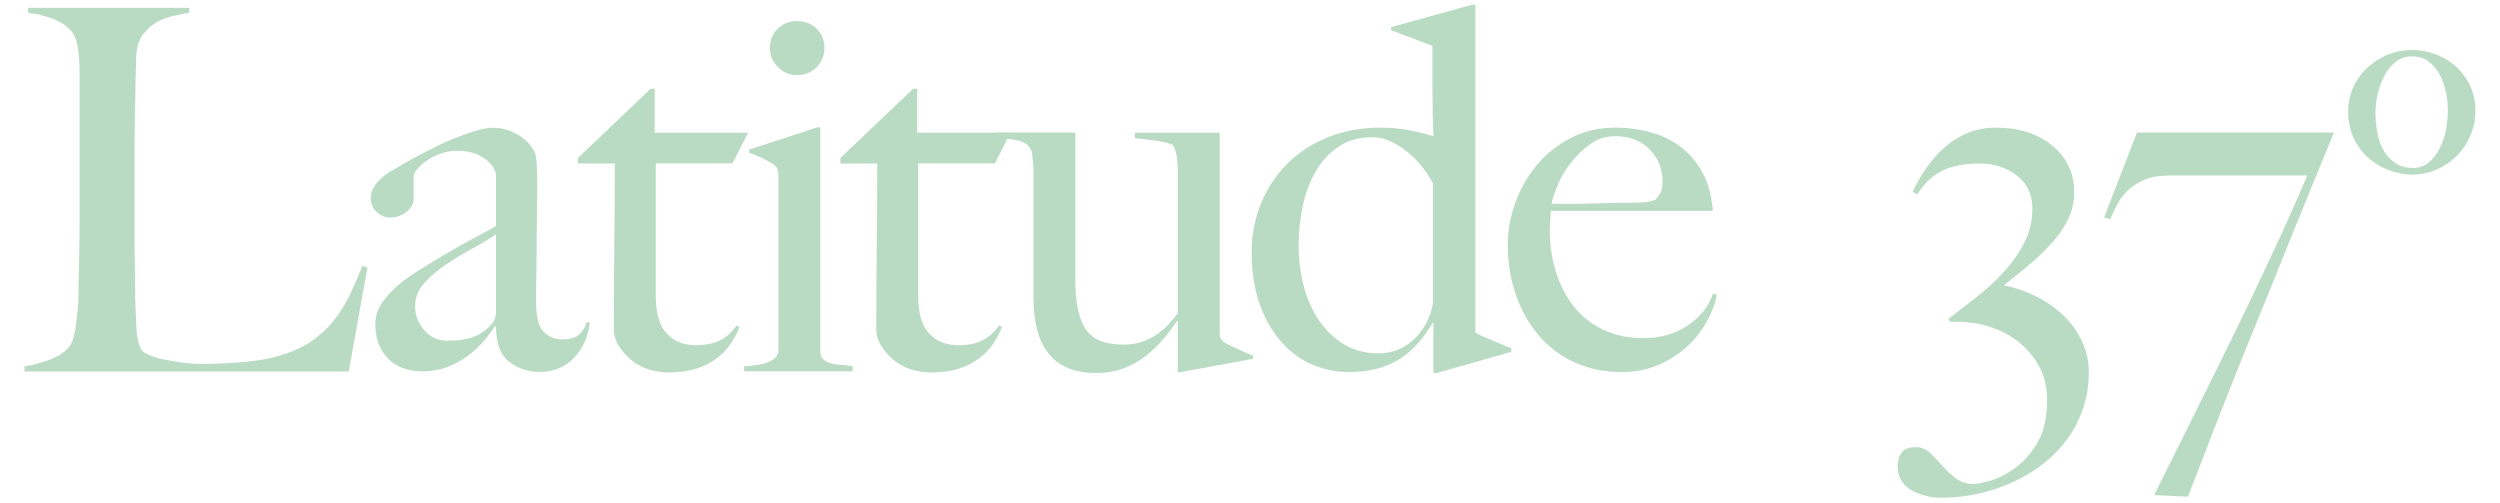 <?xml version="1.0" encoding="UTF-8"?>
<svg id="logotipo" xmlns="http://www.w3.org/2000/svg" viewBox="0 0 255 51.27">
  <defs>
    <style>
      .cls-1 {
        fill: #badbc3;
      }
    </style>
  </defs>
  <path class="cls-1" d="M35.57,37.89H2.5v-.52c.86-.14,1.71-.36,2.55-.67.84-.31,1.5-.74,1.98-1.29.17-.21.32-.51.44-.9.12-.4.21-.85.28-1.37.07-.52.13-1.06.18-1.62.05-.57.08-1.12.08-1.67,0-.48,0-1.13.03-1.96.02-.82.03-1.73.05-2.7s.03-1.98.03-3.01V7.4c0-.62-.03-1.19-.08-1.73-.05-.53-.13-1-.23-1.42-.1-.41-.26-.74-.46-.98-.48-.58-1.12-1.03-1.93-1.34-.81-.31-1.66-.52-2.55-.62v-.51h16.43v.51c-.45.07-.98.17-1.6.31s-1.2.36-1.75.67c-.55.31-1.02.75-1.42,1.31-.4.57-.61,1.31-.64,2.24-.04,1.2-.06,2.3-.08,3.3-.02,1-.03,1.98-.05,2.94-.02.96-.03,1.96-.03,2.99v9.37c0,.89,0,1.81.03,2.76.02.95.03,2,.03,3.17.03,1.1.08,2.15.13,3.14.05,1,.23,1.73.54,2.22.14.17.41.34.82.51.41.17.91.32,1.49.44.58.12,1.22.22,1.91.31.69.09,1.37.13,2.06.13.27,0,.71,0,1.31-.03.6-.02,1.26-.05,1.98-.1.72-.05,1.46-.13,2.21-.23.75-.1,1.42-.24,2.01-.41,1.37-.38,2.51-.87,3.43-1.49.91-.62,1.69-1.33,2.34-2.14.65-.81,1.2-1.68,1.65-2.63.45-.94.88-1.93,1.29-2.96l.52.16-1.91,10.61Z"/>
  <path class="cls-1" d="M59.7,34.75c-.28.62-.64,1.18-1.08,1.67-.45.5-.97.88-1.57,1.13-.6.26-1.26.39-1.98.39-1.17,0-2.21-.34-3.12-1.03-.91-.69-1.36-1.89-1.36-3.61l-.1-.05c-.28.45-.64.95-1.11,1.49-.46.55-1.01,1.06-1.65,1.54-.64.48-1.34.87-2.11,1.16-.77.29-1.62.44-2.55.44-.55,0-1.11-.08-1.67-.23-.57-.16-1.08-.43-1.55-.82-.46-.39-.84-.9-1.13-1.52-.29-.62-.44-1.37-.44-2.27,0-.96.39-1.89,1.16-2.78s1.73-1.7,2.86-2.42,2.14-1.34,3.01-1.85c.88-.52,1.64-.95,2.29-1.31.65-.36,1.23-.67,1.73-.93s.92-.49,1.26-.7v-5.3c0-.07-.06-.23-.18-.49-.12-.26-.33-.52-.62-.8-.29-.27-.7-.52-1.21-.75-.52-.22-1.18-.33-2.01-.33-.55,0-1.09.09-1.62.28-.53.19-1,.43-1.42.72-.41.29-.74.58-.98.88-.24.29-.36.54-.36.75v2.32c0,.48-.25.91-.75,1.29-.5.38-1.04.57-1.62.57-.55,0-1.02-.2-1.42-.59-.4-.39-.59-.85-.59-1.36,0-.41.1-.79.31-1.13.21-.34.46-.65.77-.93s.64-.52,1-.72c.36-.21.68-.4.95-.57.89-.52,1.8-1.01,2.73-1.49.93-.48,1.81-.89,2.65-1.24.84-.34,1.61-.62,2.32-.82.7-.21,1.28-.31,1.73-.31.89,0,1.73.23,2.52.69.79.46,1.36,1.04,1.7,1.73.14.24.22.66.26,1.26.03.6.05,1.19.05,1.78,0,1.24,0,2.35-.03,3.35-.02,1-.03,1.96-.03,2.88s0,1.88-.03,2.86c-.02.98-.03,2.05-.03,3.22,0,1.55.27,2.57.8,3.07.53.5,1.14.75,1.83.75.79,0,1.37-.16,1.75-.49.38-.33.64-.75.77-1.26h.31c-.03.65-.19,1.29-.46,1.91ZM50.58,23.89c-.62.45-1.39.92-2.32,1.42-.93.5-1.83,1.04-2.7,1.62s-1.63,1.23-2.27,1.93c-.64.7-.95,1.5-.95,2.39s.31,1.7.93,2.42c.62.72,1.42,1.08,2.42,1.08.89,0,1.68-.1,2.37-.31.69-.21,1.32-.6,1.91-1.19.41-.38.62-.86.62-1.44v-7.93Z"/>
  <path class="cls-1" d="M74.72,16.67h-7.83v13.55c0,1.75.38,3.02,1.13,3.81.75.79,1.73,1.18,2.94,1.18,1,0,1.82-.16,2.47-.49.65-.33,1.22-.83,1.7-1.52l.31.16c-.21.51-.49,1.06-.85,1.62s-.84,1.08-1.44,1.54c-.6.46-1.31.82-2.11,1.08-.81.26-1.76.39-2.86.39-.72,0-1.41-.11-2.08-.33s-1.25-.55-1.76-.98c-.51-.43-.92-.91-1.25-1.44-.32-.53-.48-1.07-.48-1.62,0-3.23.02-6.29.05-9.19.03-2.9.05-5.49.05-7.75h-3.76v-.57l7.42-7.06h.41v4.48h9.53l-1.6,3.14Z"/>
  <path class="cls-1" d="M75.9,37.89v-.52c.41-.03.82-.08,1.24-.13.41-.05.78-.14,1.11-.26.33-.12.6-.28.82-.49.22-.21.33-.46.33-.77v-17.67c0-.27-.03-.51-.08-.72-.05-.21-.2-.39-.44-.57-.31-.21-.68-.41-1.11-.62-.43-.21-.88-.39-1.36-.57v-.31l6.95-2.27h.31v23.02c.07.34.21.59.44.75.22.16.49.27.8.34.31.07.64.11,1,.13.36.02.71.06,1.06.13v.52h-11.07ZM83.29,6.86c-.53.53-1.19.8-1.98.8s-1.41-.27-1.96-.82c-.55-.55-.82-1.2-.82-1.96s.27-1.44.8-1.96c.53-.52,1.19-.77,1.98-.77s1.45.26,1.98.77c.53.51.8,1.17.8,1.96s-.27,1.45-.8,1.98Z"/>
  <path class="cls-1" d="M101.49,16.67h-7.83v13.55c0,1.75.38,3.02,1.13,3.81.75.79,1.73,1.18,2.94,1.18,1,0,1.82-.16,2.47-.49.65-.33,1.22-.83,1.7-1.52l.31.16c-.21.51-.49,1.06-.85,1.62s-.84,1.08-1.44,1.54c-.6.46-1.31.82-2.11,1.08-.81.26-1.76.39-2.86.39-.72,0-1.41-.11-2.08-.33s-1.25-.55-1.76-.98c-.51-.43-.92-.91-1.25-1.44-.32-.53-.48-1.07-.48-1.62,0-3.23.02-6.29.05-9.19.03-2.9.05-5.49.05-7.75h-3.76v-.57l7.42-7.06h.41v4.48h9.53l-1.6,3.14Z"/>
  <path class="cls-1" d="M120.49,37.95h-.36v-5.2l-.05-.05c-.38.58-.84,1.2-1.39,1.85-.55.65-1.17,1.24-1.85,1.78-.69.53-1.45.95-2.29,1.26-.84.31-1.74.46-2.7.46-2.2,0-3.82-.65-4.87-1.96-1.05-1.3-1.57-3.21-1.57-5.72v-13.13c0-.24-.02-.49-.05-.75-.03-.26-.06-.5-.08-.72-.02-.22-.06-.39-.13-.49-.14-.31-.33-.53-.59-.67-.26-.14-.54-.24-.85-.31-.31-.07-.64-.11-.98-.13-.34-.02-.67-.04-.98-.08v-.57h7.93v14.99c0,2.27.34,3.94,1.03,5.02.69,1.08,1.98,1.62,3.88,1.62.72,0,1.35-.09,1.89-.28.53-.19,1.02-.43,1.45-.72.43-.29.83-.63,1.19-1,.36-.38.7-.77,1.01-1.18v-14.68c0-.34-.04-.78-.1-1.31-.07-.53-.21-.94-.41-1.21-.41-.17-.97-.31-1.67-.41-.7-.1-1.43-.19-2.19-.26v-.57h8.65v20.34c0,.28.03.48.08.62.05.14.2.29.44.46.31.17.76.4,1.36.67.6.28,1.11.5,1.52.67v.31l-7.31,1.34Z"/>
  <path class="cls-1" d="M146.51,38.05h-.31v-5.15h-.05c-1,1.72-2.17,2.99-3.53,3.81-1.36.82-3.05,1.24-5.07,1.24-1.27,0-2.5-.25-3.68-.75-1.19-.5-2.24-1.27-3.17-2.32s-1.67-2.33-2.21-3.86c-.55-1.53-.82-3.29-.82-5.28,0-1.78.32-3.45.95-5,.64-1.54,1.53-2.89,2.68-4.04s2.53-2.05,4.15-2.7c1.61-.65,3.4-.98,5.36-.98,1.03,0,2,.09,2.91.26.91.17,1.74.38,2.5.62-.03-.51-.06-1.22-.08-2.11-.02-.89-.03-1.8-.03-2.73v-4.38l-4.22-1.6v-.31l8.19-2.27h.41v33.43c.27.17.79.41,1.55.72.75.31,1.46.6,2.11.88v.36l-7.62,2.16ZM146.15,18.68c-.76-1.41-1.72-2.54-2.88-3.4-1.17-.86-2.25-1.29-3.25-1.29-1.34,0-2.48.31-3.42.93-.95.62-1.73,1.44-2.34,2.47-.62,1.03-1.07,2.21-1.36,3.55-.29,1.34-.44,2.71-.44,4.12s.17,2.77.52,4.1c.34,1.32.86,2.49,1.54,3.5.69,1.01,1.54,1.83,2.55,2.45,1.01.62,2.19.93,3.53.93,1.41,0,2.62-.48,3.63-1.44,1.01-.96,1.66-2.18,1.93-3.66v-12.26Z"/>
  <path class="cls-1" d="M174.18,32.62c-.48.95-1.13,1.81-1.96,2.6-.82.79-1.81,1.44-2.96,1.96-1.15.51-2.43.77-3.84.77-1.75,0-3.35-.33-4.79-.98-1.44-.65-2.67-1.57-3.68-2.75-1.01-1.19-1.79-2.58-2.34-4.17-.55-1.6-.82-3.29-.82-5.07,0-1.44.26-2.88.77-4.3.52-1.43,1.24-2.7,2.19-3.84.94-1.13,2.09-2.05,3.45-2.76,1.36-.7,2.86-1.06,4.51-1.06,1.34,0,2.6.17,3.79.51,1.18.34,2.21.87,3.09,1.57.87.7,1.59,1.59,2.14,2.65.55,1.06.87,2.32.98,3.76h-16.53c0,.27-.02.59-.05.95-.03.36-.05.73-.05,1.11,0,1.44.21,2.82.62,4.15.41,1.32,1.01,2.49,1.8,3.5.79,1.01,1.78,1.81,2.99,2.39,1.2.58,2.59.88,4.17.88,1.72,0,3.22-.44,4.51-1.31,1.29-.88,2.14-1.95,2.55-3.22l.41.1c-.14.76-.45,1.61-.93,2.55ZM168.28,15.26c-.87-.91-2.05-1.37-3.53-1.37-.96,0-1.83.28-2.6.85-.77.57-1.44,1.23-2.01,1.98s-1,1.52-1.31,2.29-.5,1.36-.57,1.78h2.11c.62,0,1.23,0,1.83-.03.6-.02,1.23-.03,1.88-.05.65-.02,1.37-.03,2.16-.03.51,0,1-.02,1.44-.05.45-.03.84-.12,1.18-.26.24-.27.42-.53.54-.77.12-.24.18-.6.18-1.08,0-1.27-.44-2.36-1.31-3.27Z"/>
  <path class="cls-1" d="M211.84,43.2c-.82,1.58-1.94,2.93-3.35,4.04-1.41,1.12-3.02,1.98-4.84,2.6s-3.74.93-5.77.93c-.48,0-.99-.07-1.52-.21s-1.01-.33-1.44-.59-.76-.58-1-.98-.36-.87-.36-1.42.13-1.01.39-1.39c.26-.38.73-.57,1.42-.57.58,0,1.08.19,1.49.58.41.39.82.82,1.24,1.3.41.47.88.91,1.39,1.3.52.39,1.13.58,1.85.58.27,0,.82-.11,1.62-.33.81-.22,1.65-.64,2.52-1.26.88-.62,1.65-1.48,2.32-2.6.67-1.11,1-2.58,1-4.4,0-1.24-.25-2.33-.75-3.29-.5-.96-1.17-1.79-2.01-2.49-.84-.7-1.82-1.24-2.94-1.62-1.12-.38-2.29-.56-3.53-.56h-.67l-.15-.31c.89-.69,1.85-1.42,2.86-2.21,1.01-.79,1.94-1.65,2.78-2.57s1.54-1.92,2.09-2.98c.55-1.06.82-2.23.82-3.5,0-1.41-.52-2.52-1.57-3.34-1.05-.82-2.33-1.23-3.84-1.23s-2.71.23-3.71.7-1.87,1.28-2.63,2.45l-.46-.26c.38-.82.83-1.62,1.37-2.4.53-.77,1.14-1.47,1.83-2.09.69-.62,1.47-1.12,2.34-1.49.88-.38,1.86-.57,2.96-.57,2.33,0,4.25.61,5.74,1.83,1.49,1.22,2.24,2.81,2.24,4.76,0,.89-.17,1.73-.52,2.52-.34.79-.83,1.56-1.47,2.32-.64.76-1.39,1.51-2.27,2.27-.88.76-1.85,1.55-2.91,2.37,1.13.24,2.22.62,3.27,1.13,1.05.52,1.97,1.16,2.78,1.93.8.77,1.44,1.66,1.91,2.65.46,1,.7,2.04.7,3.14,0,1.92-.41,3.67-1.24,5.25Z"/>
  <path class="cls-1" d="M237.18,15.67c-.48,1.18-1.11,2.71-1.88,4.58-.77,1.87-1.64,4.01-2.6,6.41-.96,2.4-1.98,4.93-3.07,7.57-1.08,2.64-2.17,5.37-3.27,8.19s-2.16,5.56-3.19,8.24l-3.45-.16c.17-.34.57-1.15,1.21-2.42.64-1.27,1.41-2.83,2.32-4.66.91-1.84,1.91-3.86,3.01-6.08,1.1-2.22,2.2-4.47,3.3-6.77,1.1-2.3,2.15-4.55,3.17-6.75,1.01-2.2,1.88-4.17,2.6-5.92h-13.96c-1.1,0-2,.15-2.7.46-.7.31-1.28.7-1.73,1.16-.45.46-.8.95-1.06,1.47-.26.52-.47.98-.64,1.39l-.62-.21,3.35-8.65h20.09c-.1.24-.4.95-.88,2.14Z"/>
  <path class="cls-1" d="M251.98,13.84c-.34.79-.81,1.48-1.39,2.06-.58.58-1.26,1.05-2.03,1.39-.77.34-1.61.52-2.5.52-.72,0-1.46-.13-2.22-.39s-1.46-.65-2.11-1.18c-.65-.53-1.18-1.21-1.6-2.03-.41-.82-.62-1.78-.62-2.88,0-.79.15-1.55.46-2.29.31-.74.75-1.4,1.34-1.98s1.28-1.06,2.09-1.42c.81-.36,1.71-.54,2.7-.54.72,0,1.46.13,2.22.39.75.26,1.44.65,2.06,1.18.62.53,1.12,1.19,1.52,1.96.39.77.59,1.67.59,2.7,0,.89-.17,1.73-.52,2.52ZM249.49,9.46c-.12-.65-.33-1.25-.62-1.8-.29-.55-.67-1-1.13-1.37-.46-.36-1.06-.54-1.78-.54-.58,0-1.1.17-1.55.52-.45.34-.82.79-1.13,1.34s-.55,1.16-.72,1.83c-.17.67-.26,1.35-.26,2.03,0,.76.07,1.48.21,2.16.14.69.36,1.29.67,1.8.31.51.7.93,1.19,1.24.48.31,1.06.46,1.75.46.65,0,1.2-.2,1.65-.59.45-.39.82-.88,1.11-1.47.29-.58.5-1.22.62-1.91.12-.69.18-1.32.18-1.91,0-.55-.06-1.15-.18-1.8Z"/>
</svg>